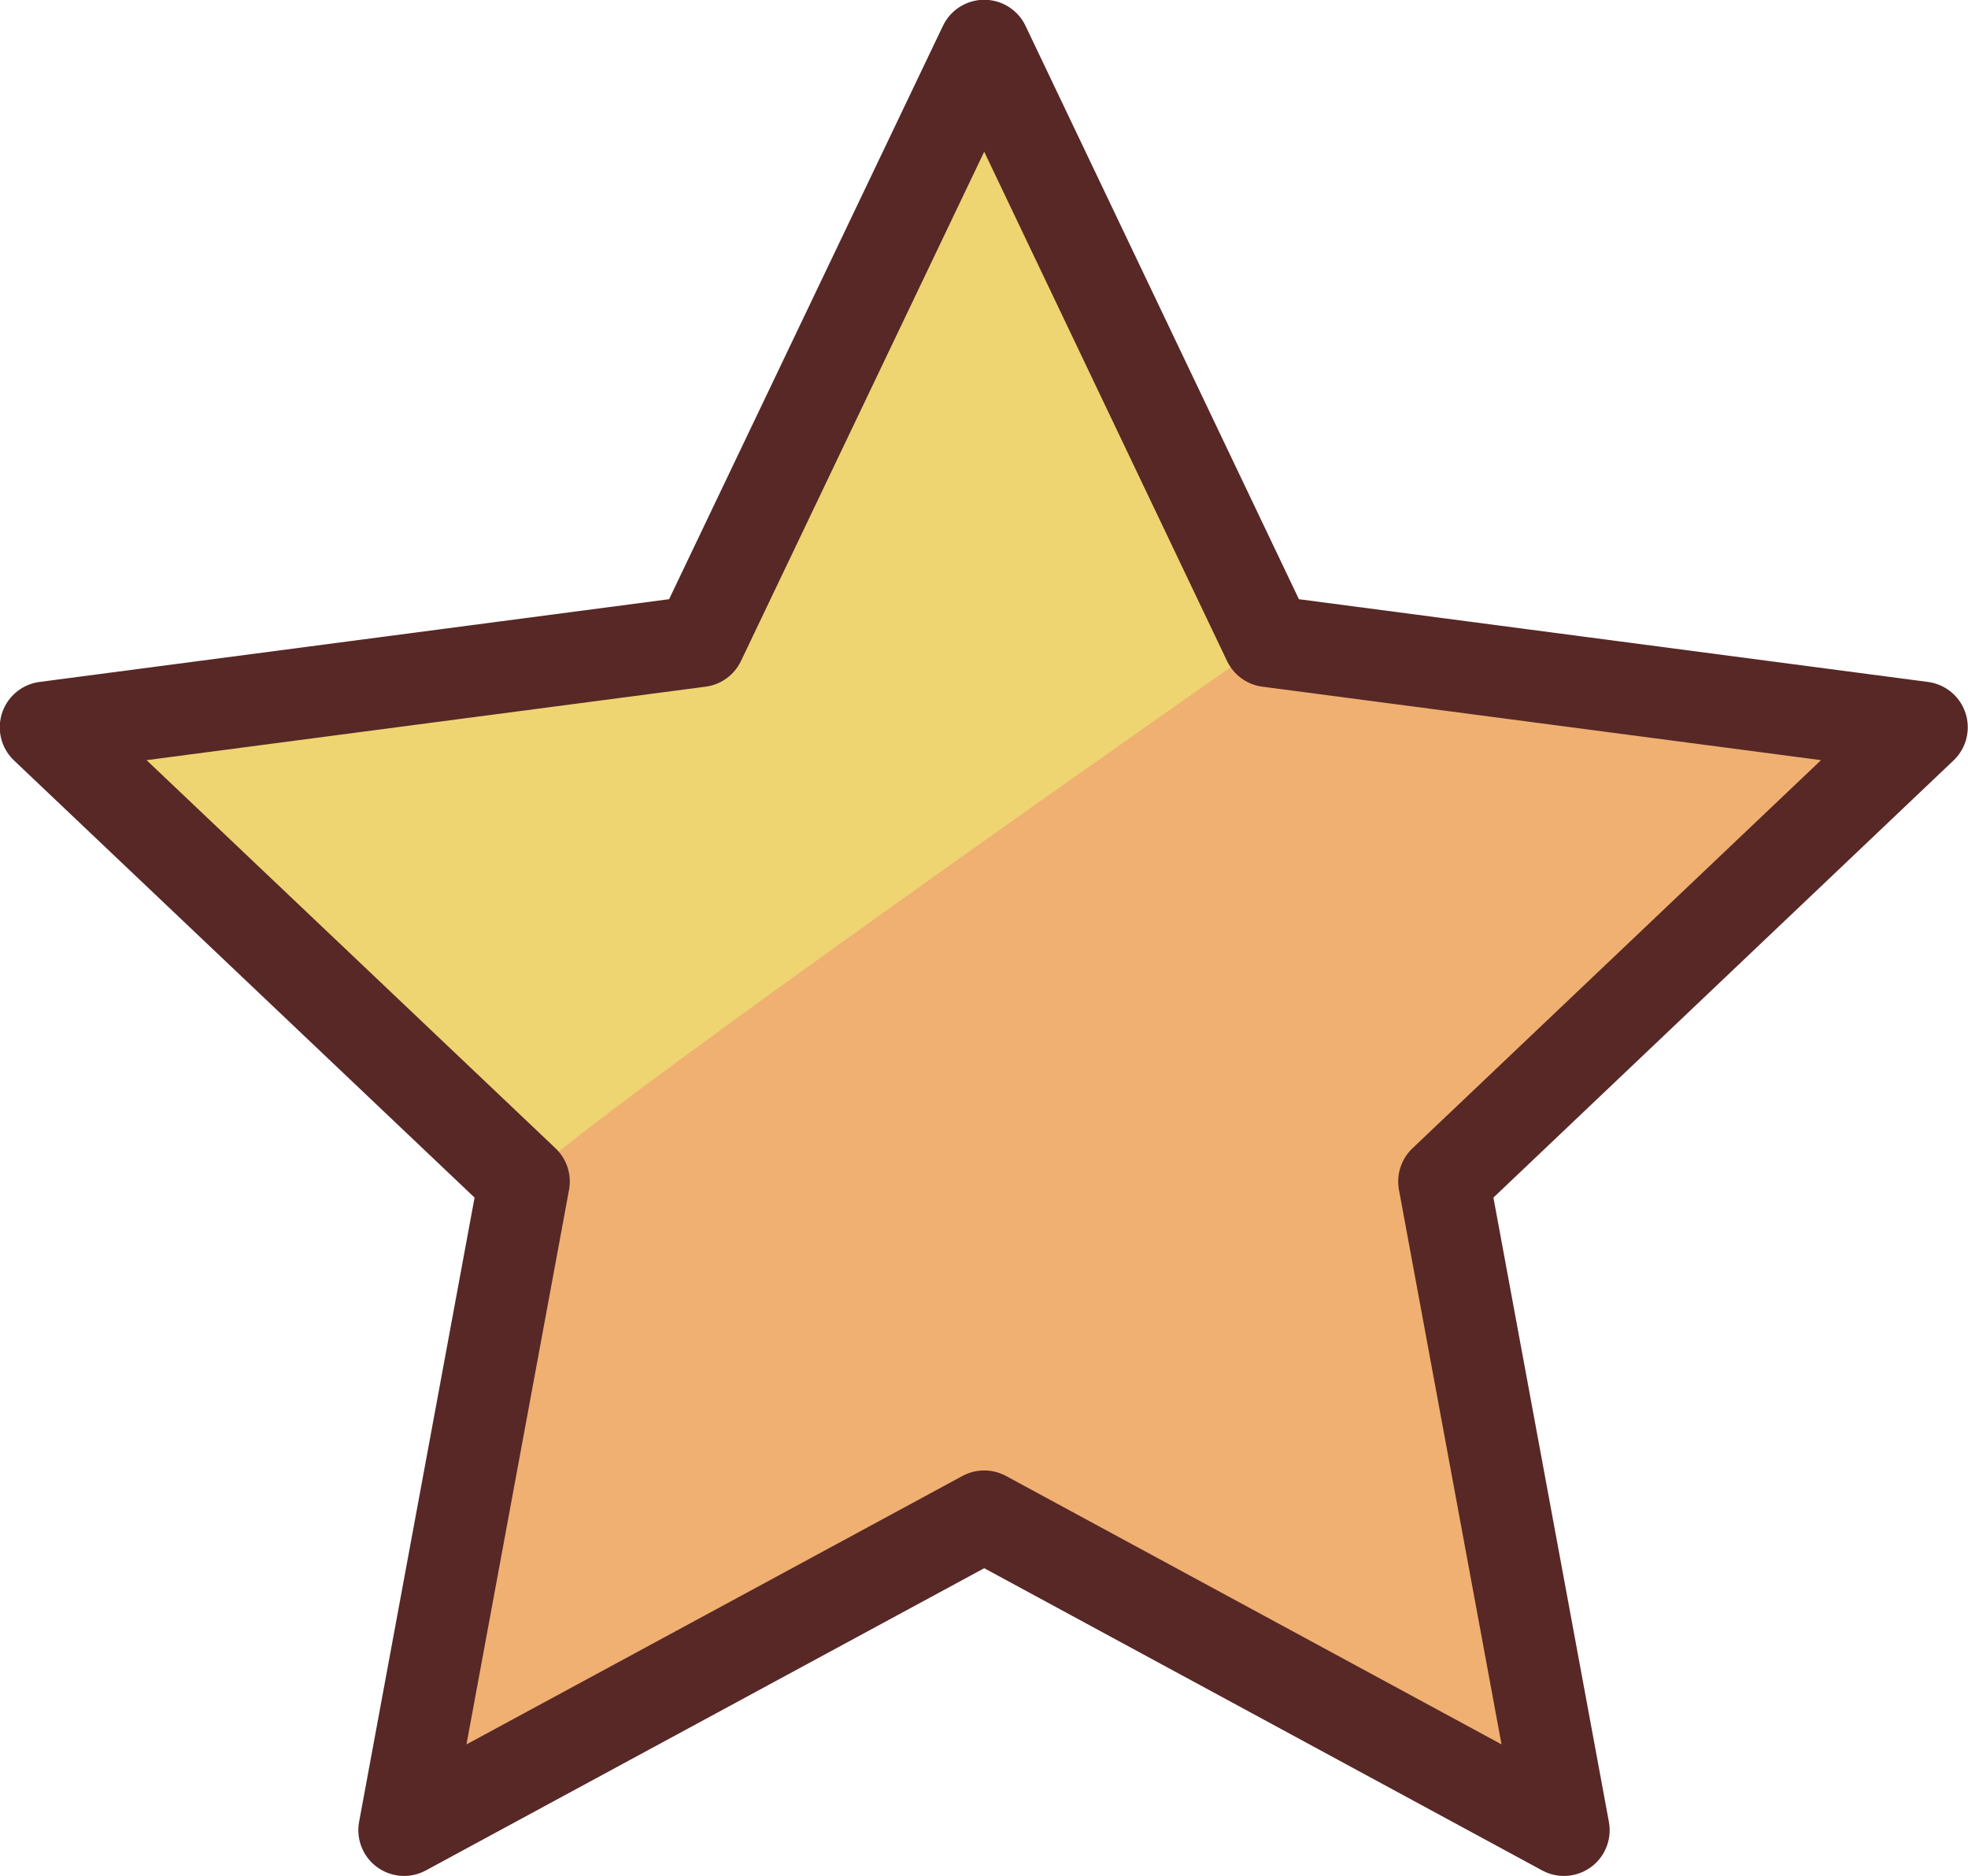 <svg xmlns="http://www.w3.org/2000/svg" viewBox="0 0 42.81 40.81"><defs><style>.cls-1{fill:#efd472;}.cls-2{fill:#efb072;}.cls-3{fill:none;stroke:#572826;stroke-linecap:round;stroke-linejoin:round;stroke-width:1.99px;}</style></defs><title>자산 6</title><g id="레이어_2" data-name="레이어 2"><g id="레이어_1-2" data-name="레이어 1"><polygon class="cls-1" points="21.41 0.99 27.59 13.95 41.81 15.82 31.41 25.7 34.02 39.81 21.41 32.98 8.79 39.81 11.4 25.7 0.99 15.82 15.22 13.95 21.41 0.99"/><path class="cls-2" d="M8.79,39.82l12.62-6.88L34,39.77,31.4,25.67l10.41-9.88L27.59,13.94S12.52,24.45,11.41,25.7Z"/><polygon class="cls-3" points="21.41 0.99 27.59 13.95 41.81 15.82 31.41 25.7 34.02 39.81 21.41 32.98 8.79 39.81 11.4 25.7 0.99 15.82 15.22 13.95 21.41 0.99"/></g></g></svg>